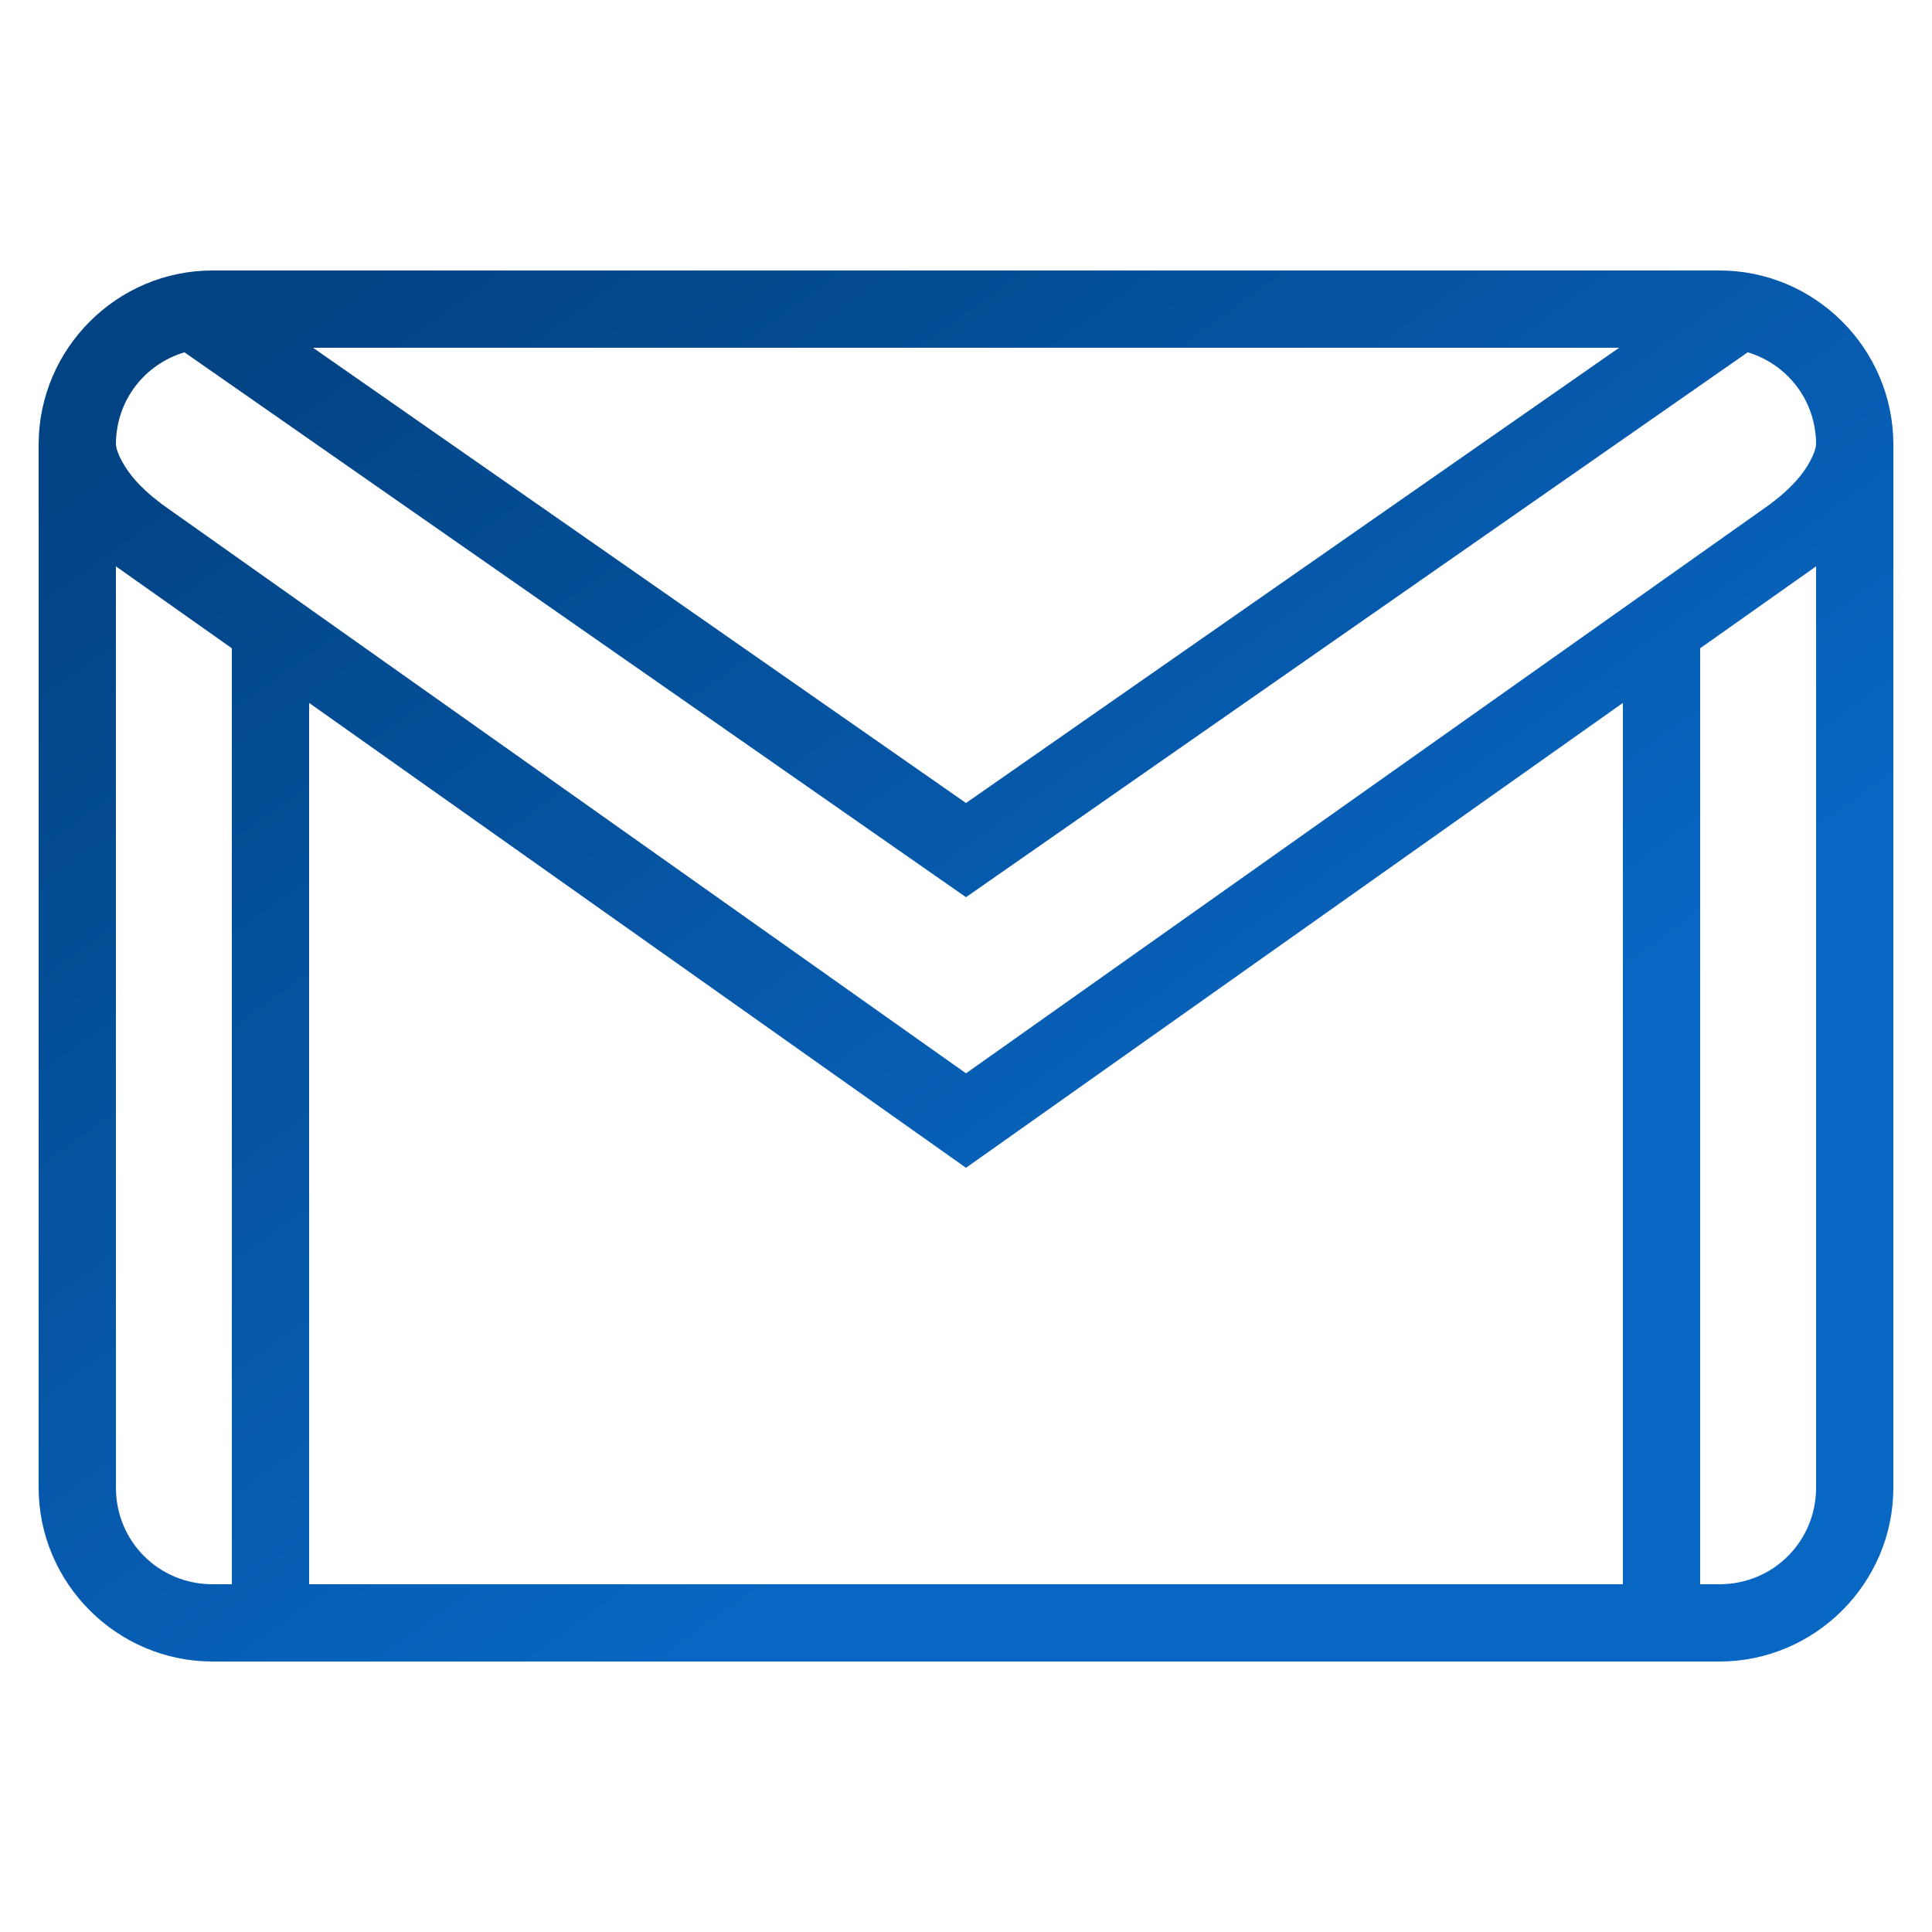 <svg width="60" height="60" viewBox="0 0 60 60" fill="none" xmlns="http://www.w3.org/2000/svg">
<path d="M6.6 8.4C3.638 8.4 1.214 10.819 1.2 13.781C1.2 13.781 1.2 13.786 1.2 13.791C1.2 13.795 1.2 13.795 1.2 13.8V46.2C1.2 49.167 3.633 51.6 6.6 51.6H53.4C56.367 51.6 58.8 49.167 58.8 46.2V13.8C58.8 13.795 58.8 13.795 58.8 13.791C58.8 13.786 58.8 13.781 58.8 13.781C58.786 10.819 56.362 8.4 53.4 8.4H6.6ZM9.722 10.8H50.283L30 24.938L9.722 10.8ZM5.728 10.941L30 27.863L54.277 10.941C55.505 11.311 56.391 12.427 56.4 13.786C56.395 14.039 56.138 14.545 55.763 14.953C55.383 15.366 55.013 15.623 55.013 15.623L55.008 15.633L30 33.333L4.992 15.633L4.988 15.623C4.988 15.623 4.617 15.366 4.238 14.953C3.863 14.545 3.605 14.039 3.6 13.786C3.609 12.427 4.495 11.311 5.728 10.941ZM3.6 17.583L3.609 17.592L3.619 17.597V17.602L7.2 20.133V49.2H6.6C4.931 49.2 3.6 47.869 3.6 46.2V17.583ZM56.4 17.583V46.2C56.4 47.869 55.069 49.2 53.4 49.2H52.8V20.133L56.381 17.602V17.597L56.4 17.583ZM9.6 21.83L30 36.267L50.4 21.83V49.2H9.6V21.83Z" fill="url(#paint0_linear_7_101)"/>
<defs>
<linearGradient id="paint0_linear_7_101" x1="5.7" y1="11.91" x2="38.103" y2="56.992" gradientUnits="userSpaceOnUse">
<stop stop-color="#024383"/>
<stop offset="0.766" stop-color="#0967C4"/>
</linearGradient>
</defs>
</svg>
